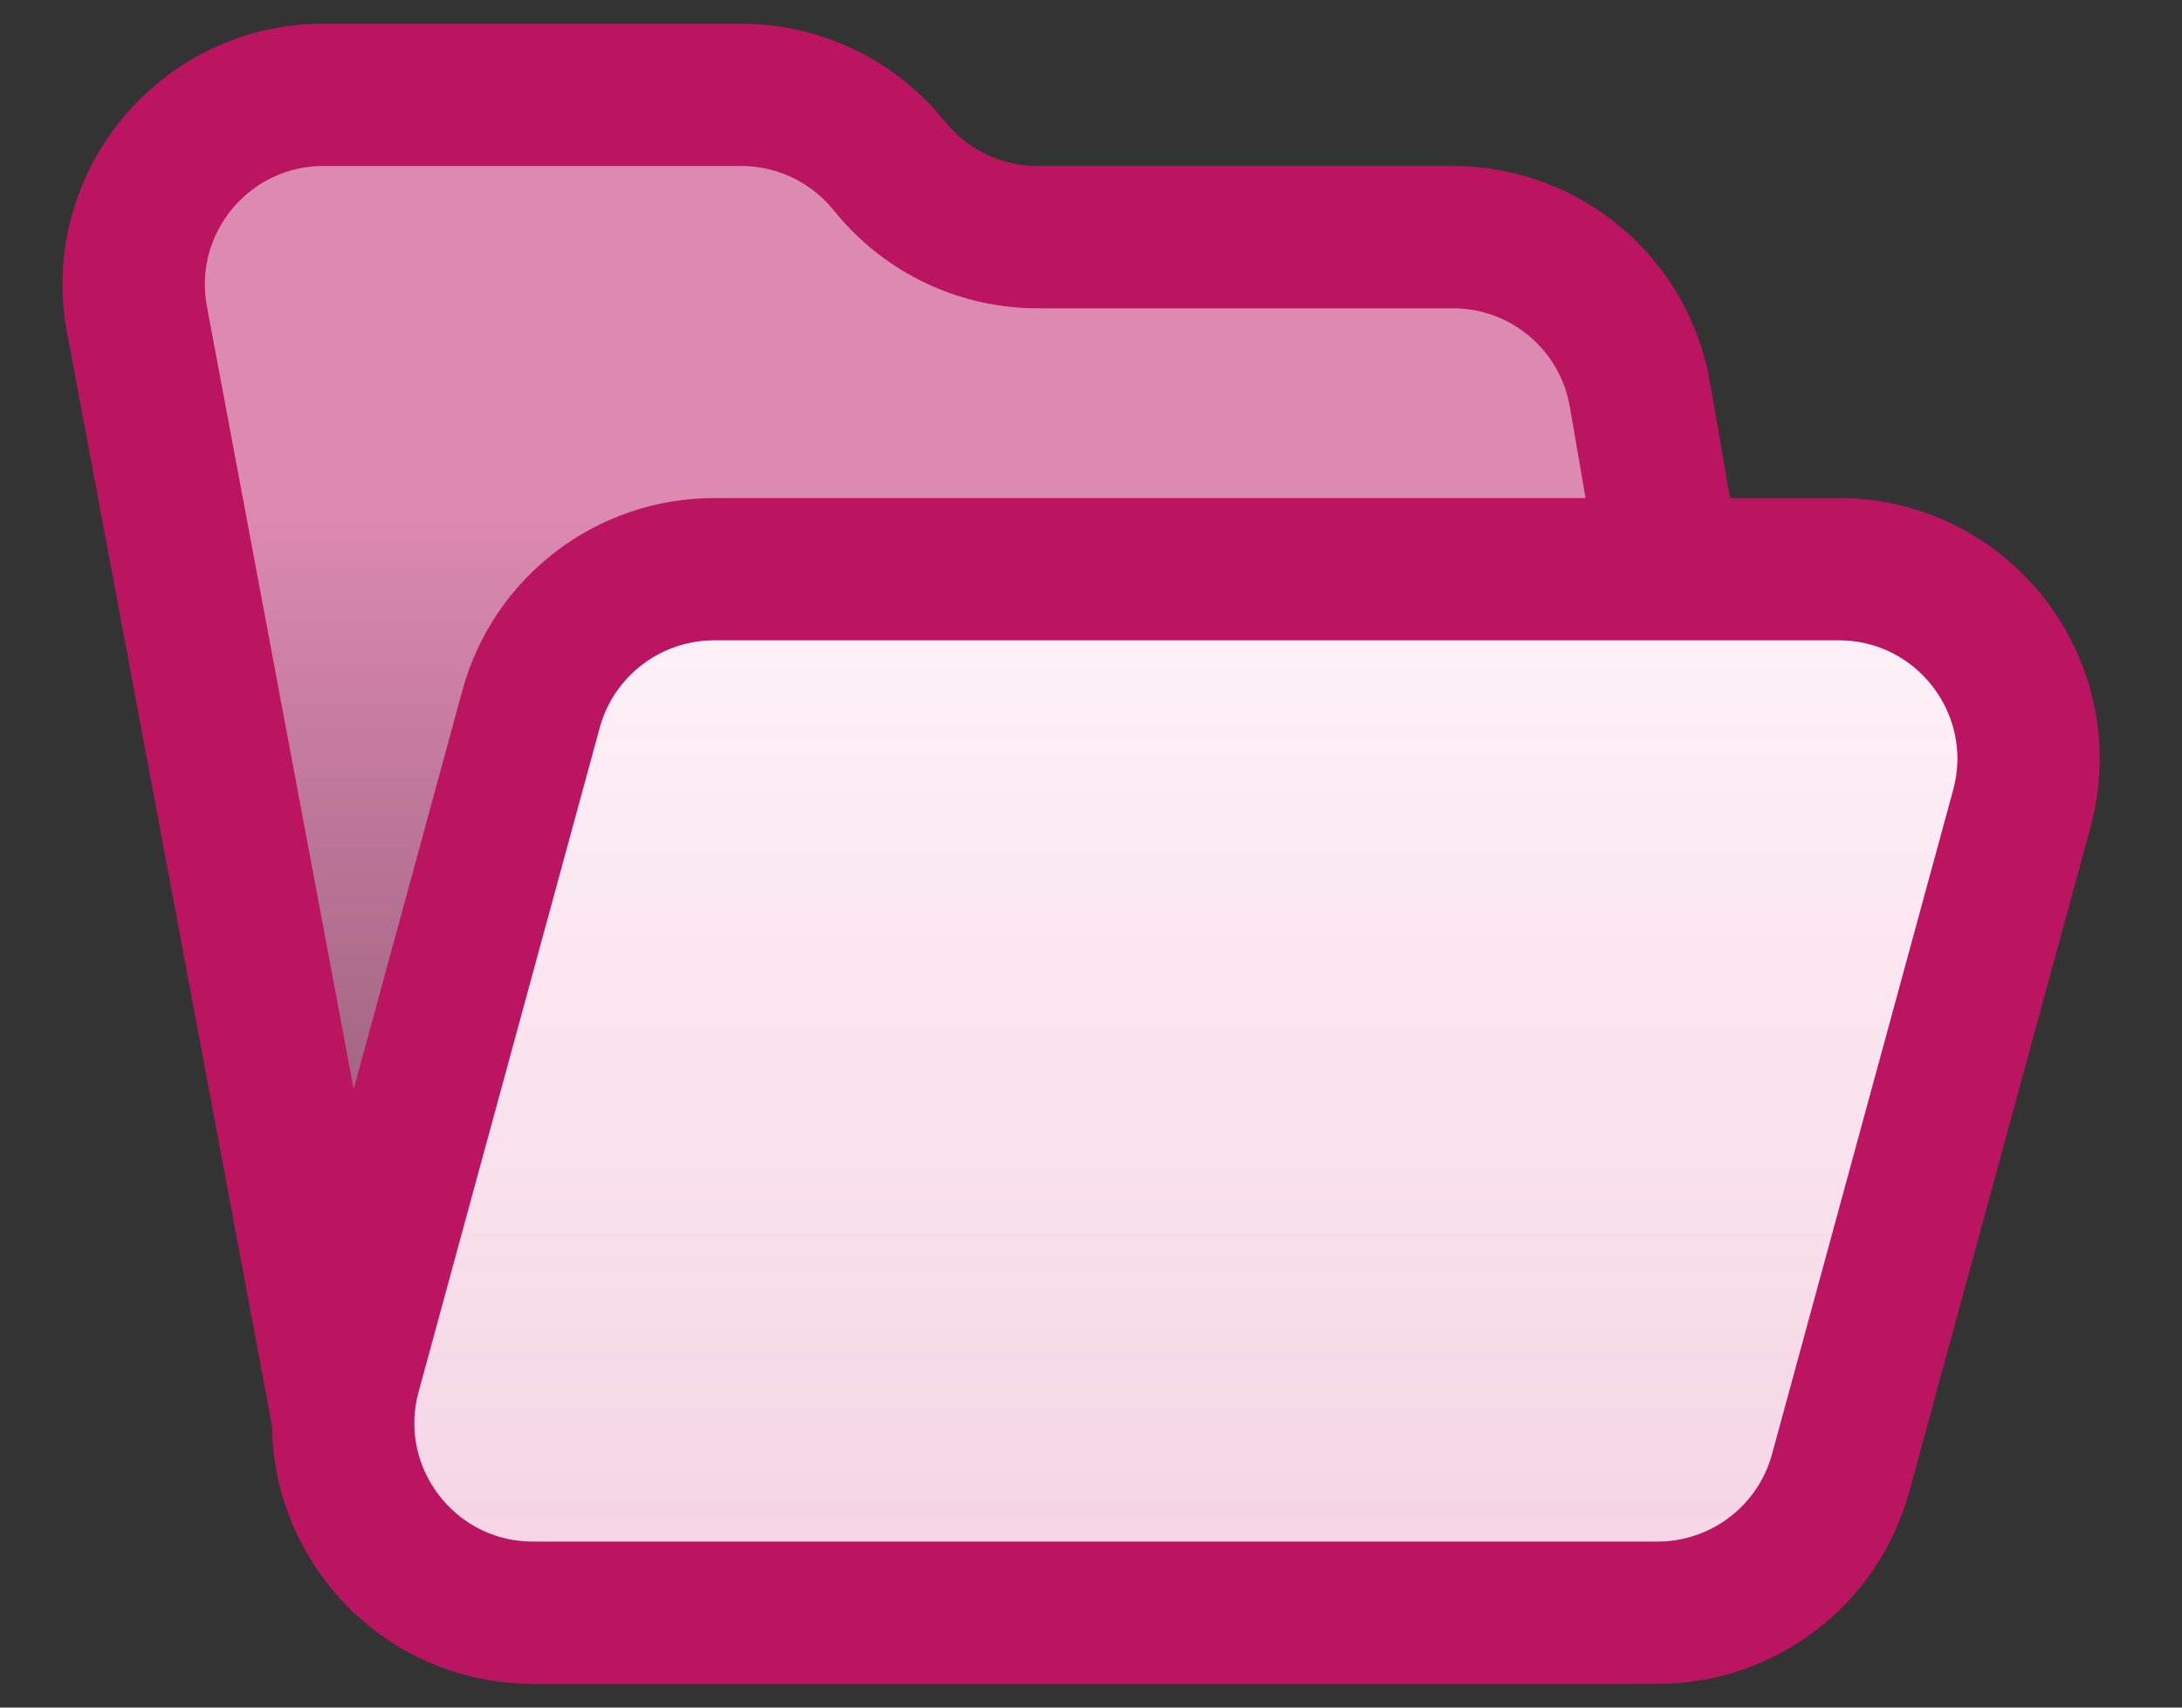 <svg width="23" height="18" viewBox="0 0 23 18" fill="none" xmlns="http://www.w3.org/2000/svg">
<rect x="0" y="0" width="23" height="18" fill="#333333" stroke="none"/>
<path d="M1.444 3.369C1.213 2.138 2.158 1 3.41 1H7.813C8.407 1 8.97 1.264 9.35 1.72L9.4 1.78C9.78 2.236 10.343 2.5 10.937 2.5H15.315C16.289 2.5 17.121 3.201 17.286 4.16L19.097 14.66C19.307 15.883 18.366 17 17.126 17H5.66C4.697 17 3.871 16.314 3.694 15.369L1.444 3.369Z" fill="#BB1562"/>
<path d="M1.444 3.369C1.213 2.138 2.158 1 3.41 1H7.813C8.407 1 8.97 1.264 9.35 1.72L9.4 1.78C9.78 2.236 10.343 2.5 10.937 2.5H15.315C16.289 2.5 17.121 3.201 17.286 4.16L19.097 14.66C19.307 15.883 18.366 17 17.126 17H5.66C4.697 17 3.871 16.314 3.694 15.369L1.444 3.369Z" fill="white" fill-opacity="0.5"/>
<path d="M1.444 3.369C1.213 2.138 2.158 1 3.41 1H7.813C8.407 1 8.97 1.264 9.35 1.72L9.4 1.78C9.78 2.236 10.343 2.5 10.937 2.5H15.315C16.289 2.5 17.121 3.201 17.286 4.16L19.097 14.66C19.307 15.883 18.366 17 17.126 17H5.66C4.697 17 3.871 16.314 3.694 15.369L1.444 3.369Z" fill="url(#paint0_linear_204_3644)" fill-opacity="0.5"/>
<path d="M1.444 3.369C1.213 2.138 2.158 1 3.41 1H7.813C8.407 1 8.97 1.264 9.35 1.72L9.4 1.78C9.78 2.236 10.343 2.5 10.937 2.5H15.315C16.289 2.5 17.121 3.201 17.286 4.16L19.097 14.66C19.307 15.883 18.366 17 17.126 17H5.66C4.697 17 3.871 16.314 3.694 15.369L1.444 3.369Z" stroke="#BB1562" stroke-width="1.5"/>
<path d="M5.598 7.474C5.835 6.604 6.626 6 7.528 6H19.381C20.7 6 21.658 7.254 21.311 8.526L19.402 15.526C19.165 16.396 18.374 17 17.472 17H5.619C4.3 17 3.342 15.746 3.689 14.474L5.598 7.474Z" fill="#FFF5FB"/>
<path d="M5.598 7.474C5.835 6.604 6.626 6 7.528 6H19.381C20.7 6 21.658 7.254 21.311 8.526L19.402 15.526C19.165 16.396 18.374 17 17.472 17H5.619C4.3 17 3.342 15.746 3.689 14.474L5.598 7.474Z" fill="url(#paint1_linear_204_3644)" fill-opacity="0.15"/>
<path d="M5.598 7.474C5.835 6.604 6.626 6 7.528 6H19.381C20.7 6 21.658 7.254 21.311 8.526L19.402 15.526C19.165 16.396 18.374 17 17.472 17H5.619C4.3 17 3.342 15.746 3.689 14.474L5.598 7.474Z" stroke="#BB1562" stroke-width="1.5"/>
<defs>
<linearGradient id="paint0_linear_204_3644" x1="13.5" y1="5.312" x2="13.5" y2="17" gradientUnits="userSpaceOnUse">
<stop stop-opacity="0"/>
<stop offset="1"/>
</linearGradient>
<linearGradient id="paint1_linear_204_3644" x1="12.5" y1="4.994" x2="12.5" y2="17" gradientUnits="userSpaceOnUse">
<stop stop-color="#BB1562" stop-opacity="0"/>
<stop offset="1" stop-color="#BB1562"/>
</linearGradient>
</defs>
</svg>
